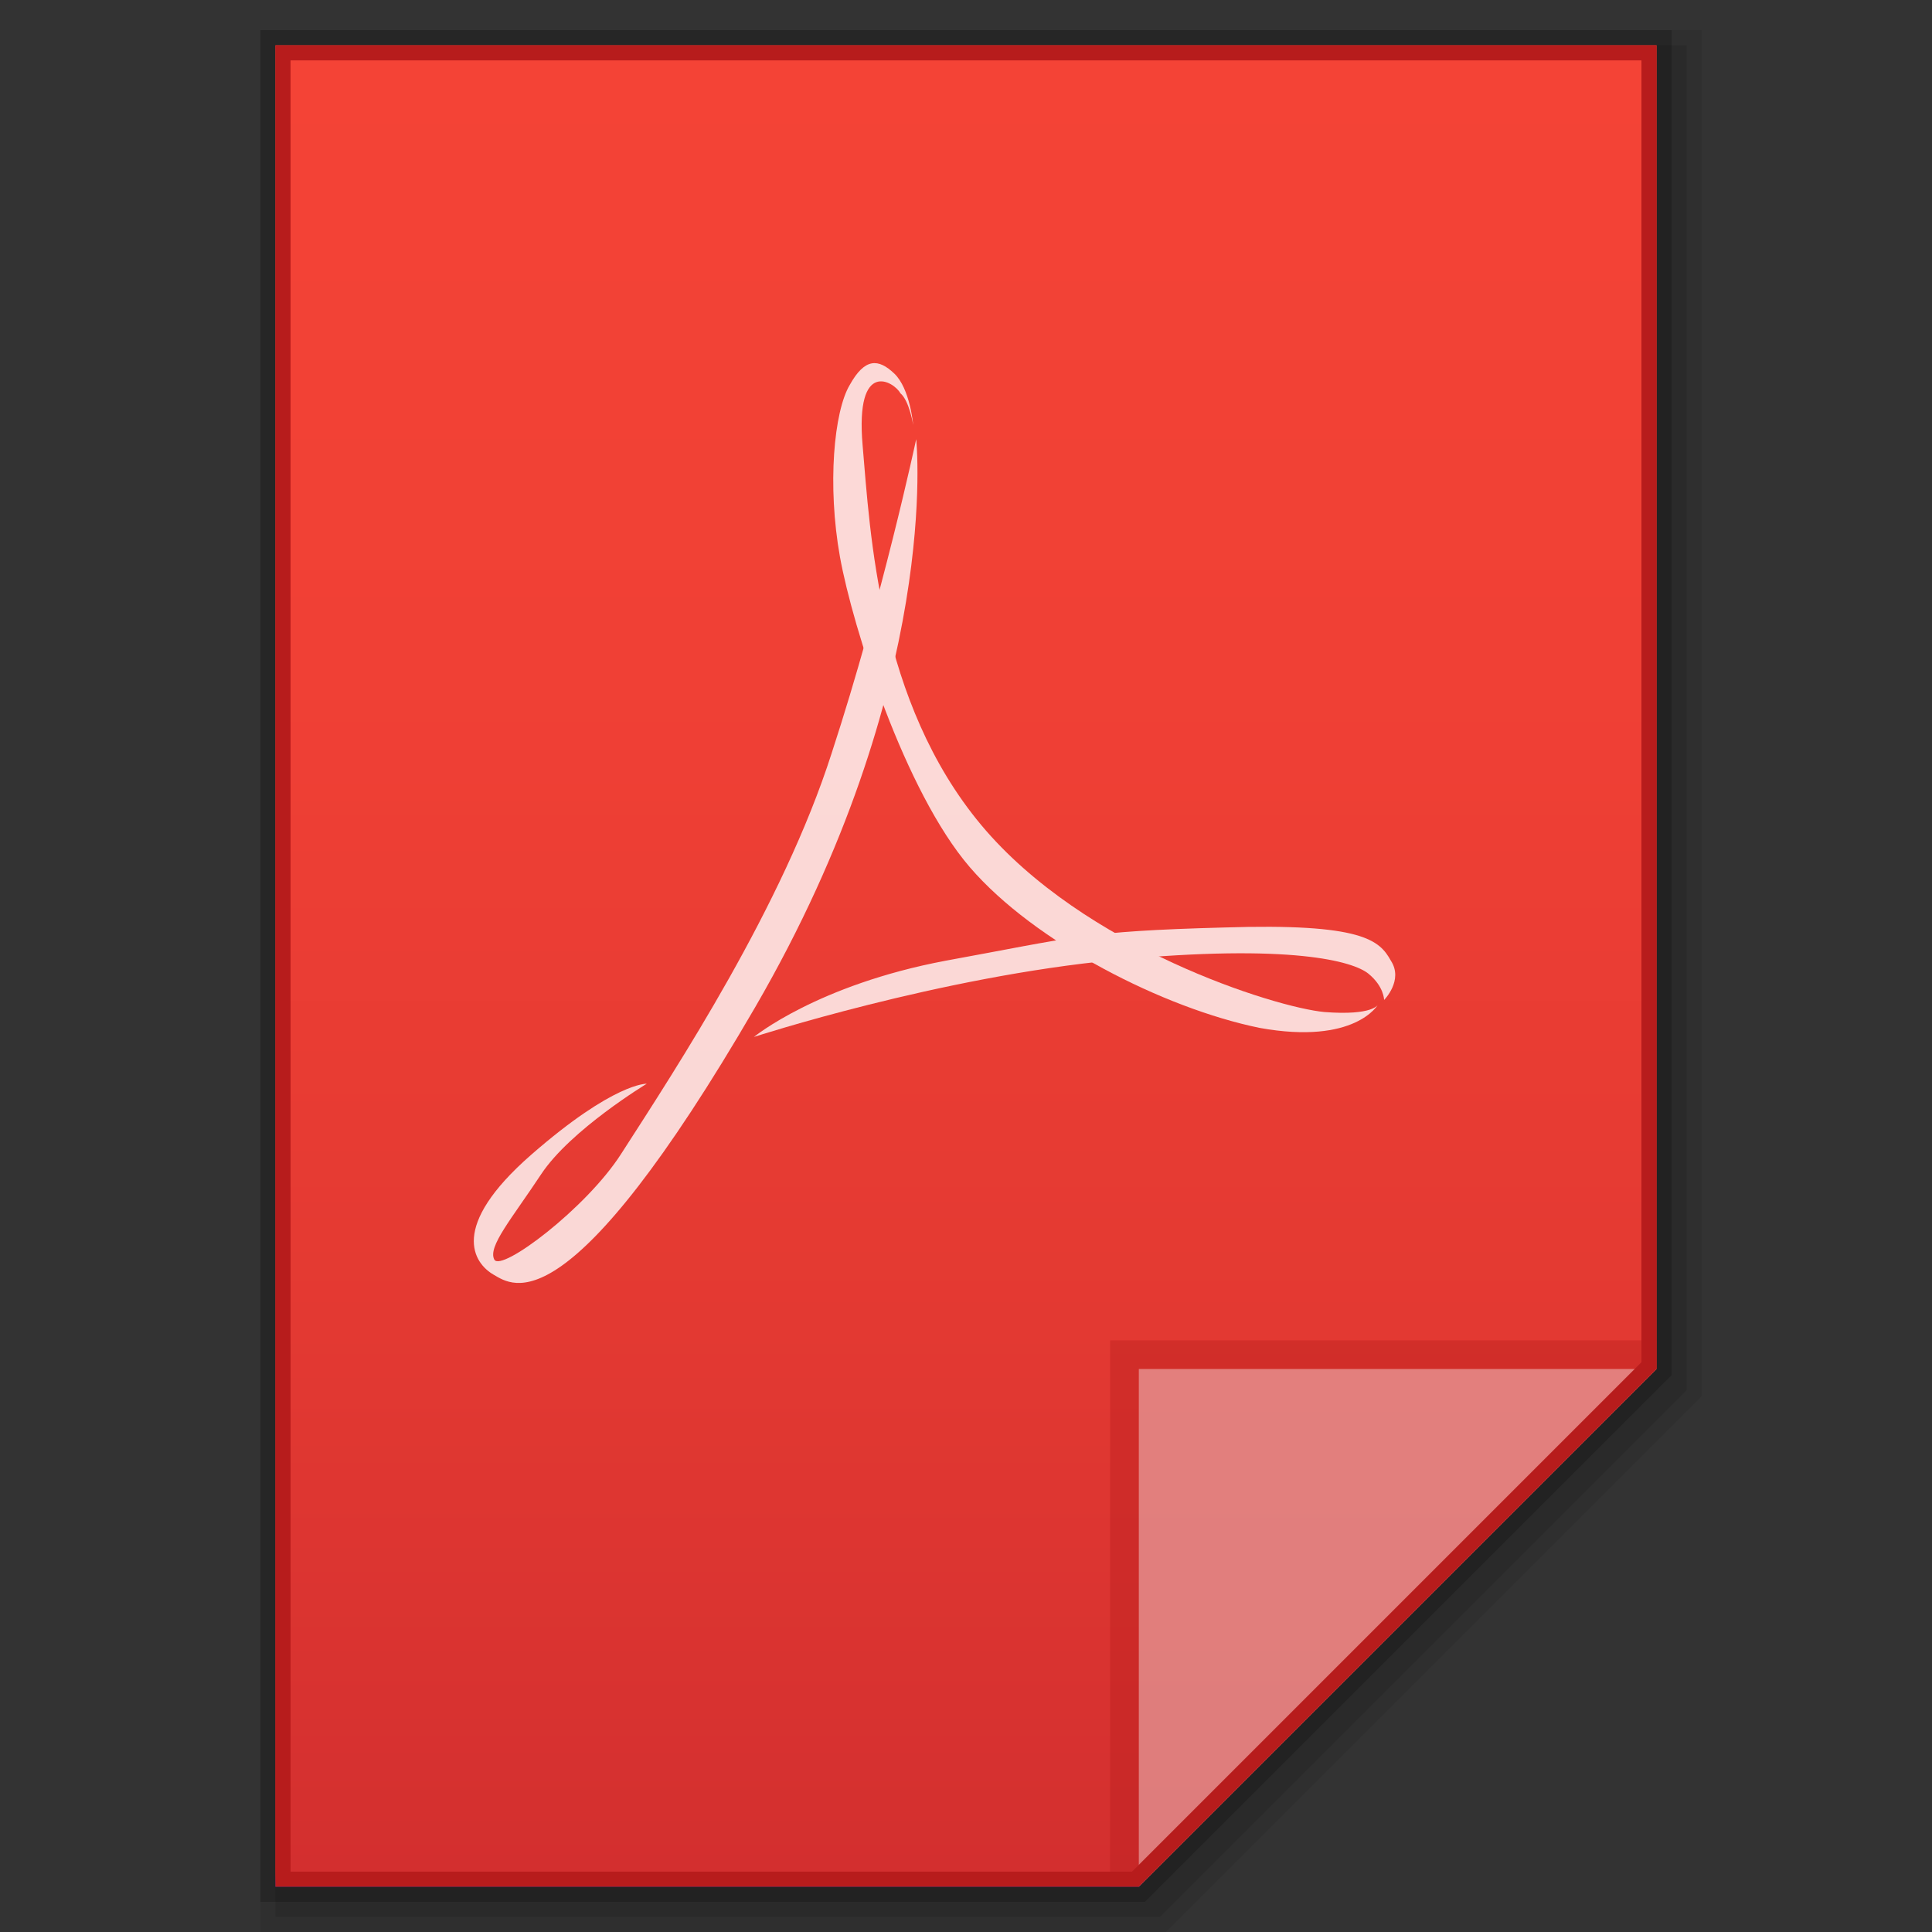 <?xml version="1.0" encoding="utf-8"?>
<!-- Generator: Adobe Illustrator 21.0.0, SVG Export Plug-In . SVG Version: 6.00 Build 0)  -->
<svg version="1.1" id="图层_1" xmlns="http://www.w3.org/2000/svg" xmlns:xlink="http://www.w3.org/1999/xlink" x="0px" y="0px"
	 viewBox="0 0 256 256" style="enable-background:new 0 0 256 256;" xml:space="preserve">
<rect x="0" y="0" width="256" height="256" fill="#333333" stroke="none"/>
<style type="text/css">
	.st0{opacity:0.08;enable-background:new    ;}
	.st1{opacity:0.1;enable-background:new    ;}
	.st2{opacity:0.2;enable-background:new    ;}
	.st3{fill:url(#SVGID_1_);}
	.st4{fill:#B71C1C;fill-opacity:0.392;}
	.st5{fill:#FFFFFF;fill-opacity:0.392;}
	.st6{opacity:0.8;}
	.st7{fill:#FFFFFF;}
	.st8{fill:#B71C1C;}
</style>
<g id="surface1">
	<polygon class="st0" points="34.5,256 34.5,4 225.5,4 225.5,185 154.5,256 	"/>
	<polygon class="st1" points="36.5,254 36.5,6 223.5,6 223.5,184.2 153.7,254 	"/>
	<polygon class="st2" points="34.5,252 34.5,4 221.5,4 221.5,182.2 151.7,252 	"/>
	<g>
		
			<linearGradient id="SVGID_1_" gradientUnits="userSpaceOnUse" x1="294.4" y1="2337.961" x2="294.4" y2="2093.961" gradientTransform="matrix(1 0 0 1 -166.4 -2087.961)">
			<stop  offset="0" style="stop-color:#512DA8"/>
			<stop  offset="8.000000e-03" style="stop-color:#D32F2F"/>
			<stop  offset="0.304" style="stop-color:#E33932"/>
			<stop  offset="0.658" style="stop-color:#F04035"/>
			<stop  offset="1" style="stop-color:#F44336"/>
		</linearGradient>
		<path class="st3" d="M150.9,250l68.6-68.6V6h-183v244H150.9z"/>
		<polygon class="st4" points="147.1,177.6 147.1,250 150.9,250 219.5,181.4 219.5,177.6 		"/>
		<path class="st5" d="M150.9,181.4h68.6L150.9,250V181.4z"/>
		<g class="st6">
			<path class="st7" d="M121.4,58.2c0,0,3.5,32.4-21.3,75.2c-24.8,42.7-32.1,37-34.7,35.5s-6-6.3,5-15.9c11-9.6,15.3-9.4,15.3-9.4
				s-10.1,6.1-14,12s-7.1,9.6-6.2,11.3s12.2-6.8,16.8-14c7.4-11.5,21.4-32.8,27.9-53.1C116.9,79.3,121.4,58.2,121.4,58.2z"/>
			<path class="st7" d="M182.6,133.1c0,0-0.6,1.5-7.1,1c-6.5-0.6-31.9-8.5-45.5-24.8S115.3,70.6,114.3,59s4.2-8.4,5-6.9
				c1.2,1,1.7,4.2,1.7,4.2s-0.4-4.8-2.5-6.8s-3.9-2.1-5.9,1.5c-2.1,3.5-3,13.3-1.3,22.8c1.7,9.4,8.6,31.1,17.2,41.1
				s25.7,18.7,38.4,21.3C179.6,138.5,182.6,133.1,182.6,133.1L182.6,133.1L182.6,133.1z"/>
			<path class="st7" d="M99.9,137.4c0,0,24.6-8,48-10.2c23.3-2.2,31.4,0.2,33.4,1.8c2.1,1.7,2.1,3.5,2.1,3.5s2.6-2.6,0.9-5.2
				c-1.5-2.7-3.7-5-22.2-4.4c-18.5,0.5-19.8,1.3-36.8,4.4C108.3,130.5,99.9,137.4,99.9,137.4z"/>
		</g>
		<g>
			<path class="st8" d="M217.5,8v172.5L150,248H97.5h-59V8H217.5 M219.5,6h-183v244h61h53.4l68.6-68.6V6L219.5,6z"/>
		</g>
	</g>
</g>
</svg>
